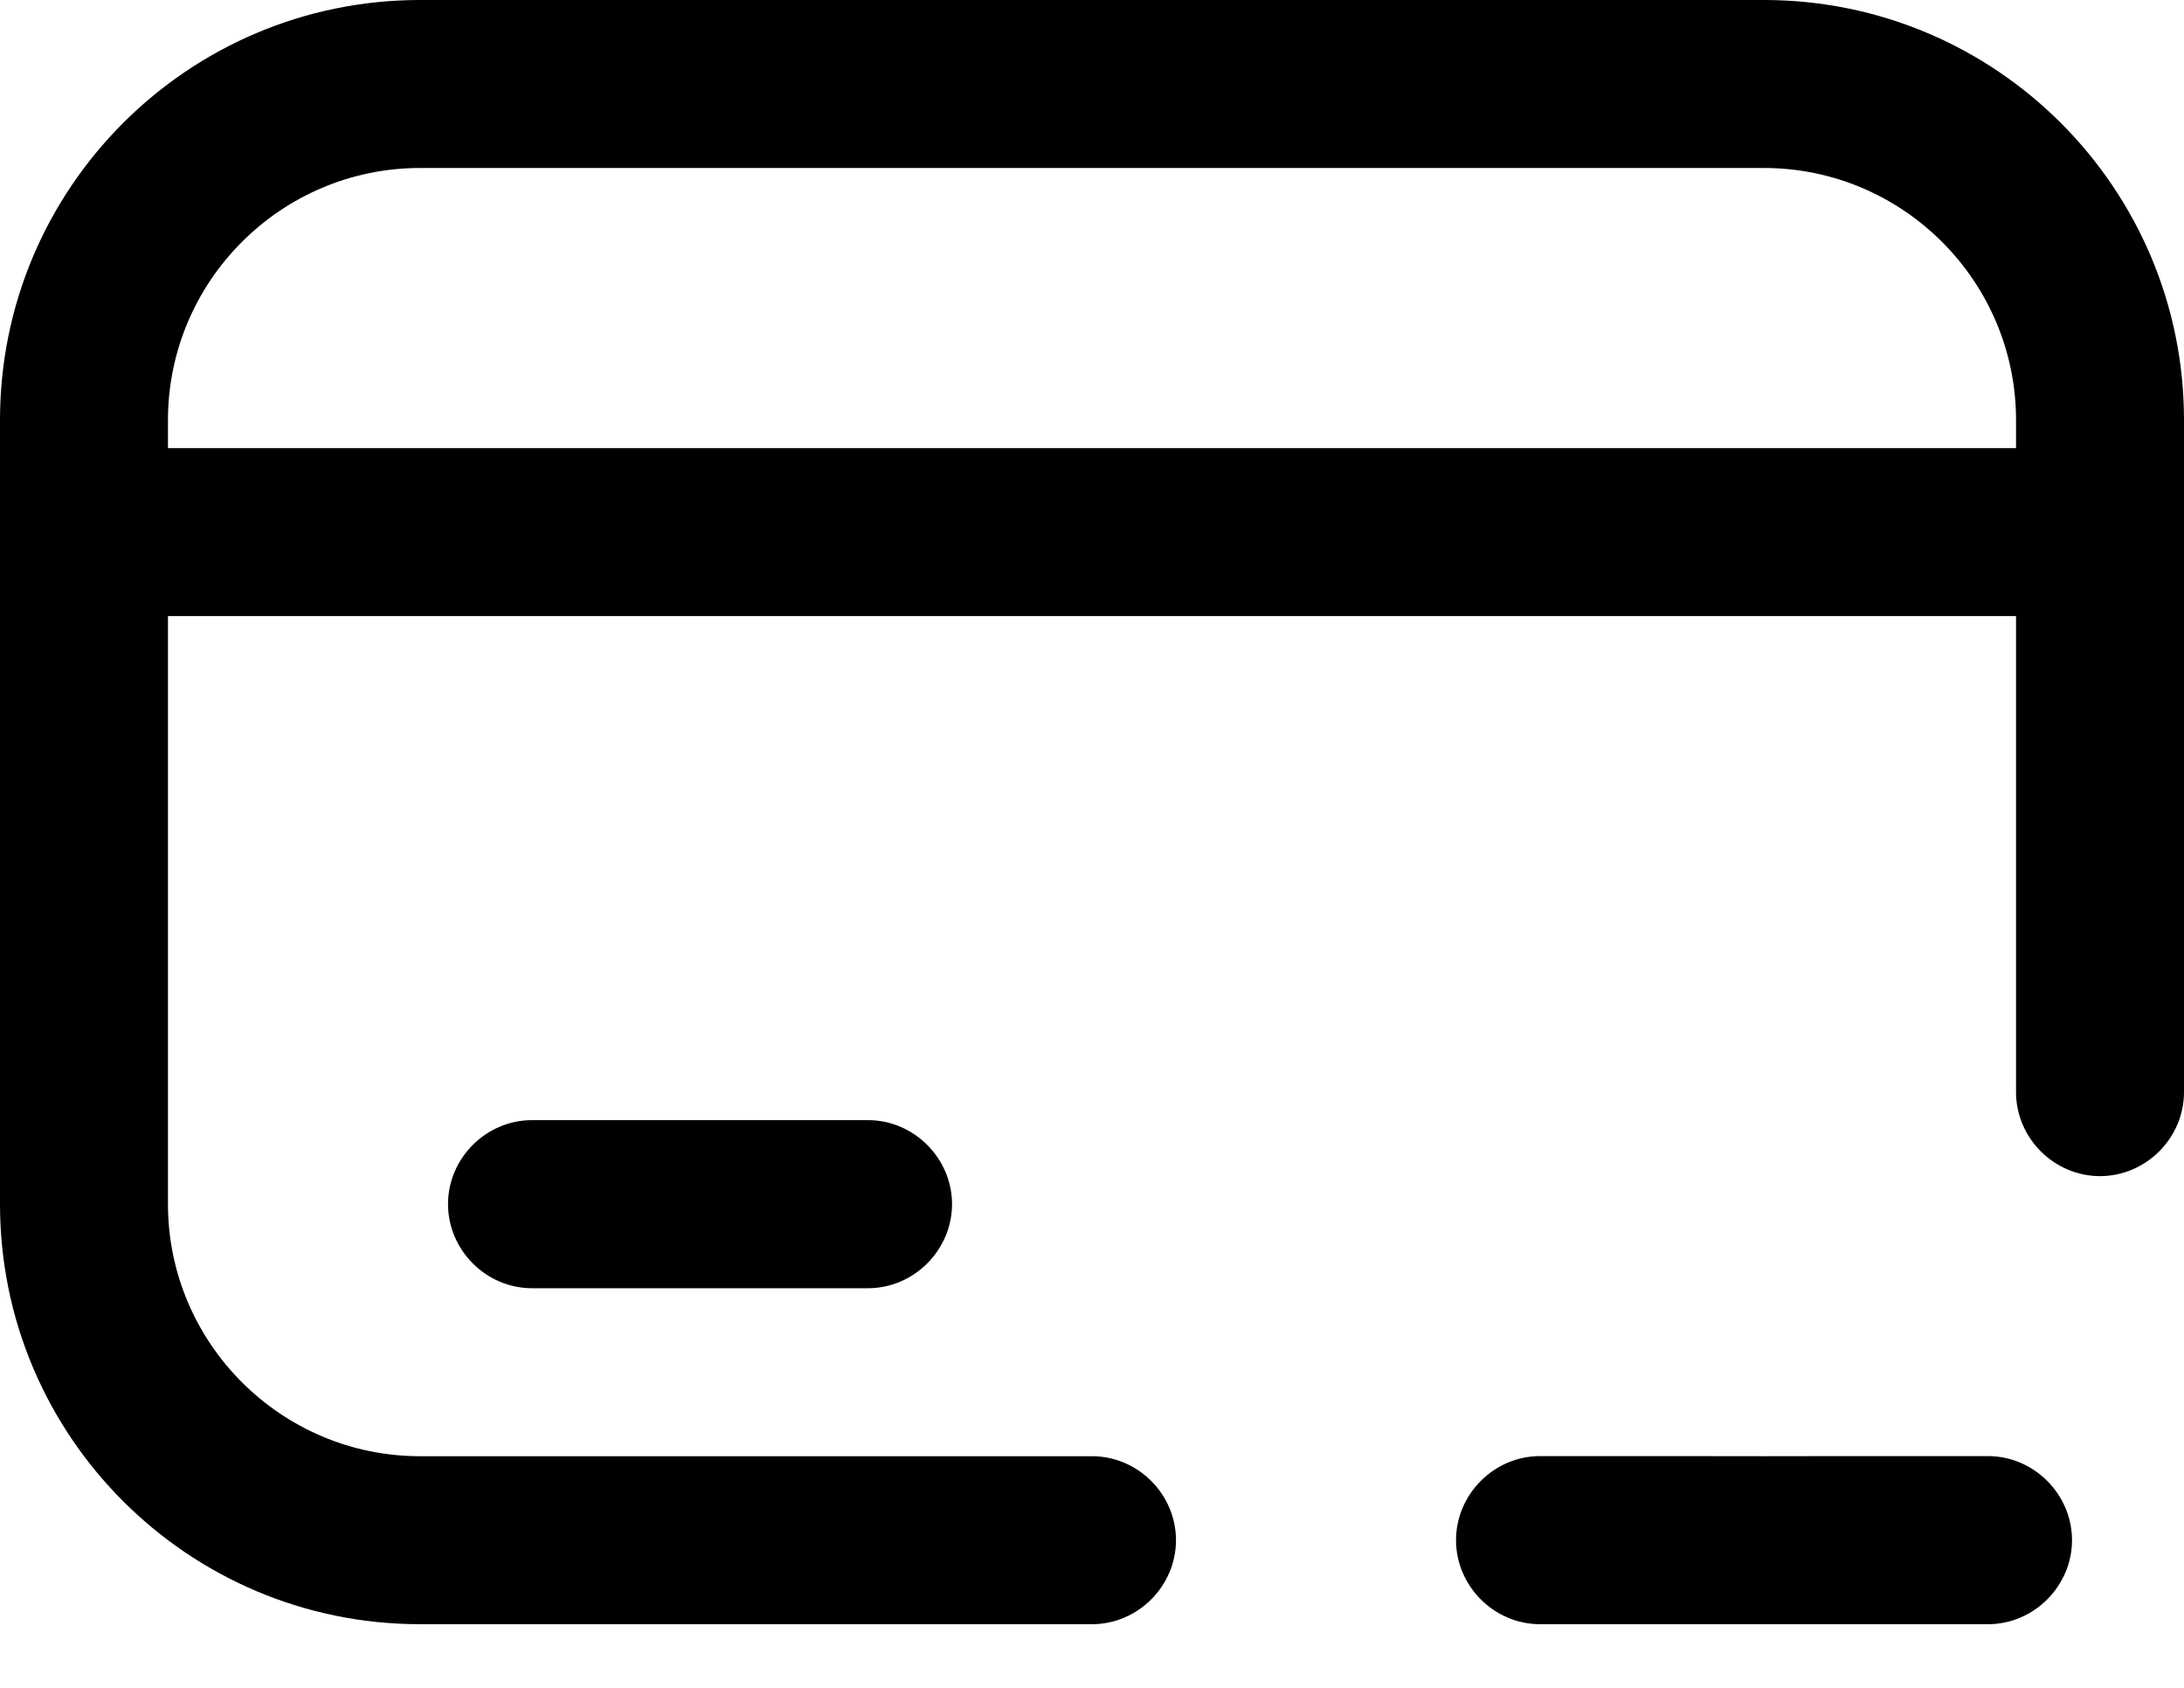 <svg width="22" height="17" viewBox="0 0 22 17" fill="currentColor" xmlns="http://www.w3.org/2000/svg">
<path d="M17.769 0H4.231C1.895 0 0 1.895 0 4.231V12.128C0 14.464 1.895 16.359 4.231 16.359H11C11.463 16.359 11.846 15.975 11.846 15.513C11.846 15.05 11.463 14.667 11 14.667H4.231C2.832 14.667 1.692 13.527 1.692 12.128V6.205H20.308V11C20.308 11.463 20.691 11.846 21.154 11.846C21.616 11.846 22 11.463 22 11V4.231C22 1.895 20.105 0 17.769 0ZM1.692 4.513V4.231C1.692 2.832 2.832 1.692 4.231 1.692H17.769C19.168 1.692 20.308 2.832 20.308 4.231V4.513H1.692Z" fill="#currentColor"/>
<path d="M5.359 11.282C4.896 11.282 4.513 11.666 4.513 12.128C4.513 12.591 4.896 12.975 5.359 12.975H8.744C9.206 12.975 9.59 12.591 9.59 12.128C9.59 11.666 9.206 11.282 8.744 11.282H5.359Z" fill="#currentColor"/>
<path d="M20.026 14.666H18.615L18.5 14.666C17.769 14.667 18.232 14.667 17.769 14.667C17.307 14.667 17.429 14.666 16.923 14.666H15.513C15.05 14.666 14.667 15.05 14.667 15.513C14.667 15.975 15.05 16.359 15.513 16.359H16.923H17.209C17.567 16.359 17.462 16.359 17.925 16.359C18.388 16.359 18.118 16.359 18.269 16.359H18.615H20.026C20.488 16.359 20.872 15.975 20.872 15.513C20.872 15.05 20.488 14.666 20.026 14.666Z" fill="#currentColor"/>
</svg>
